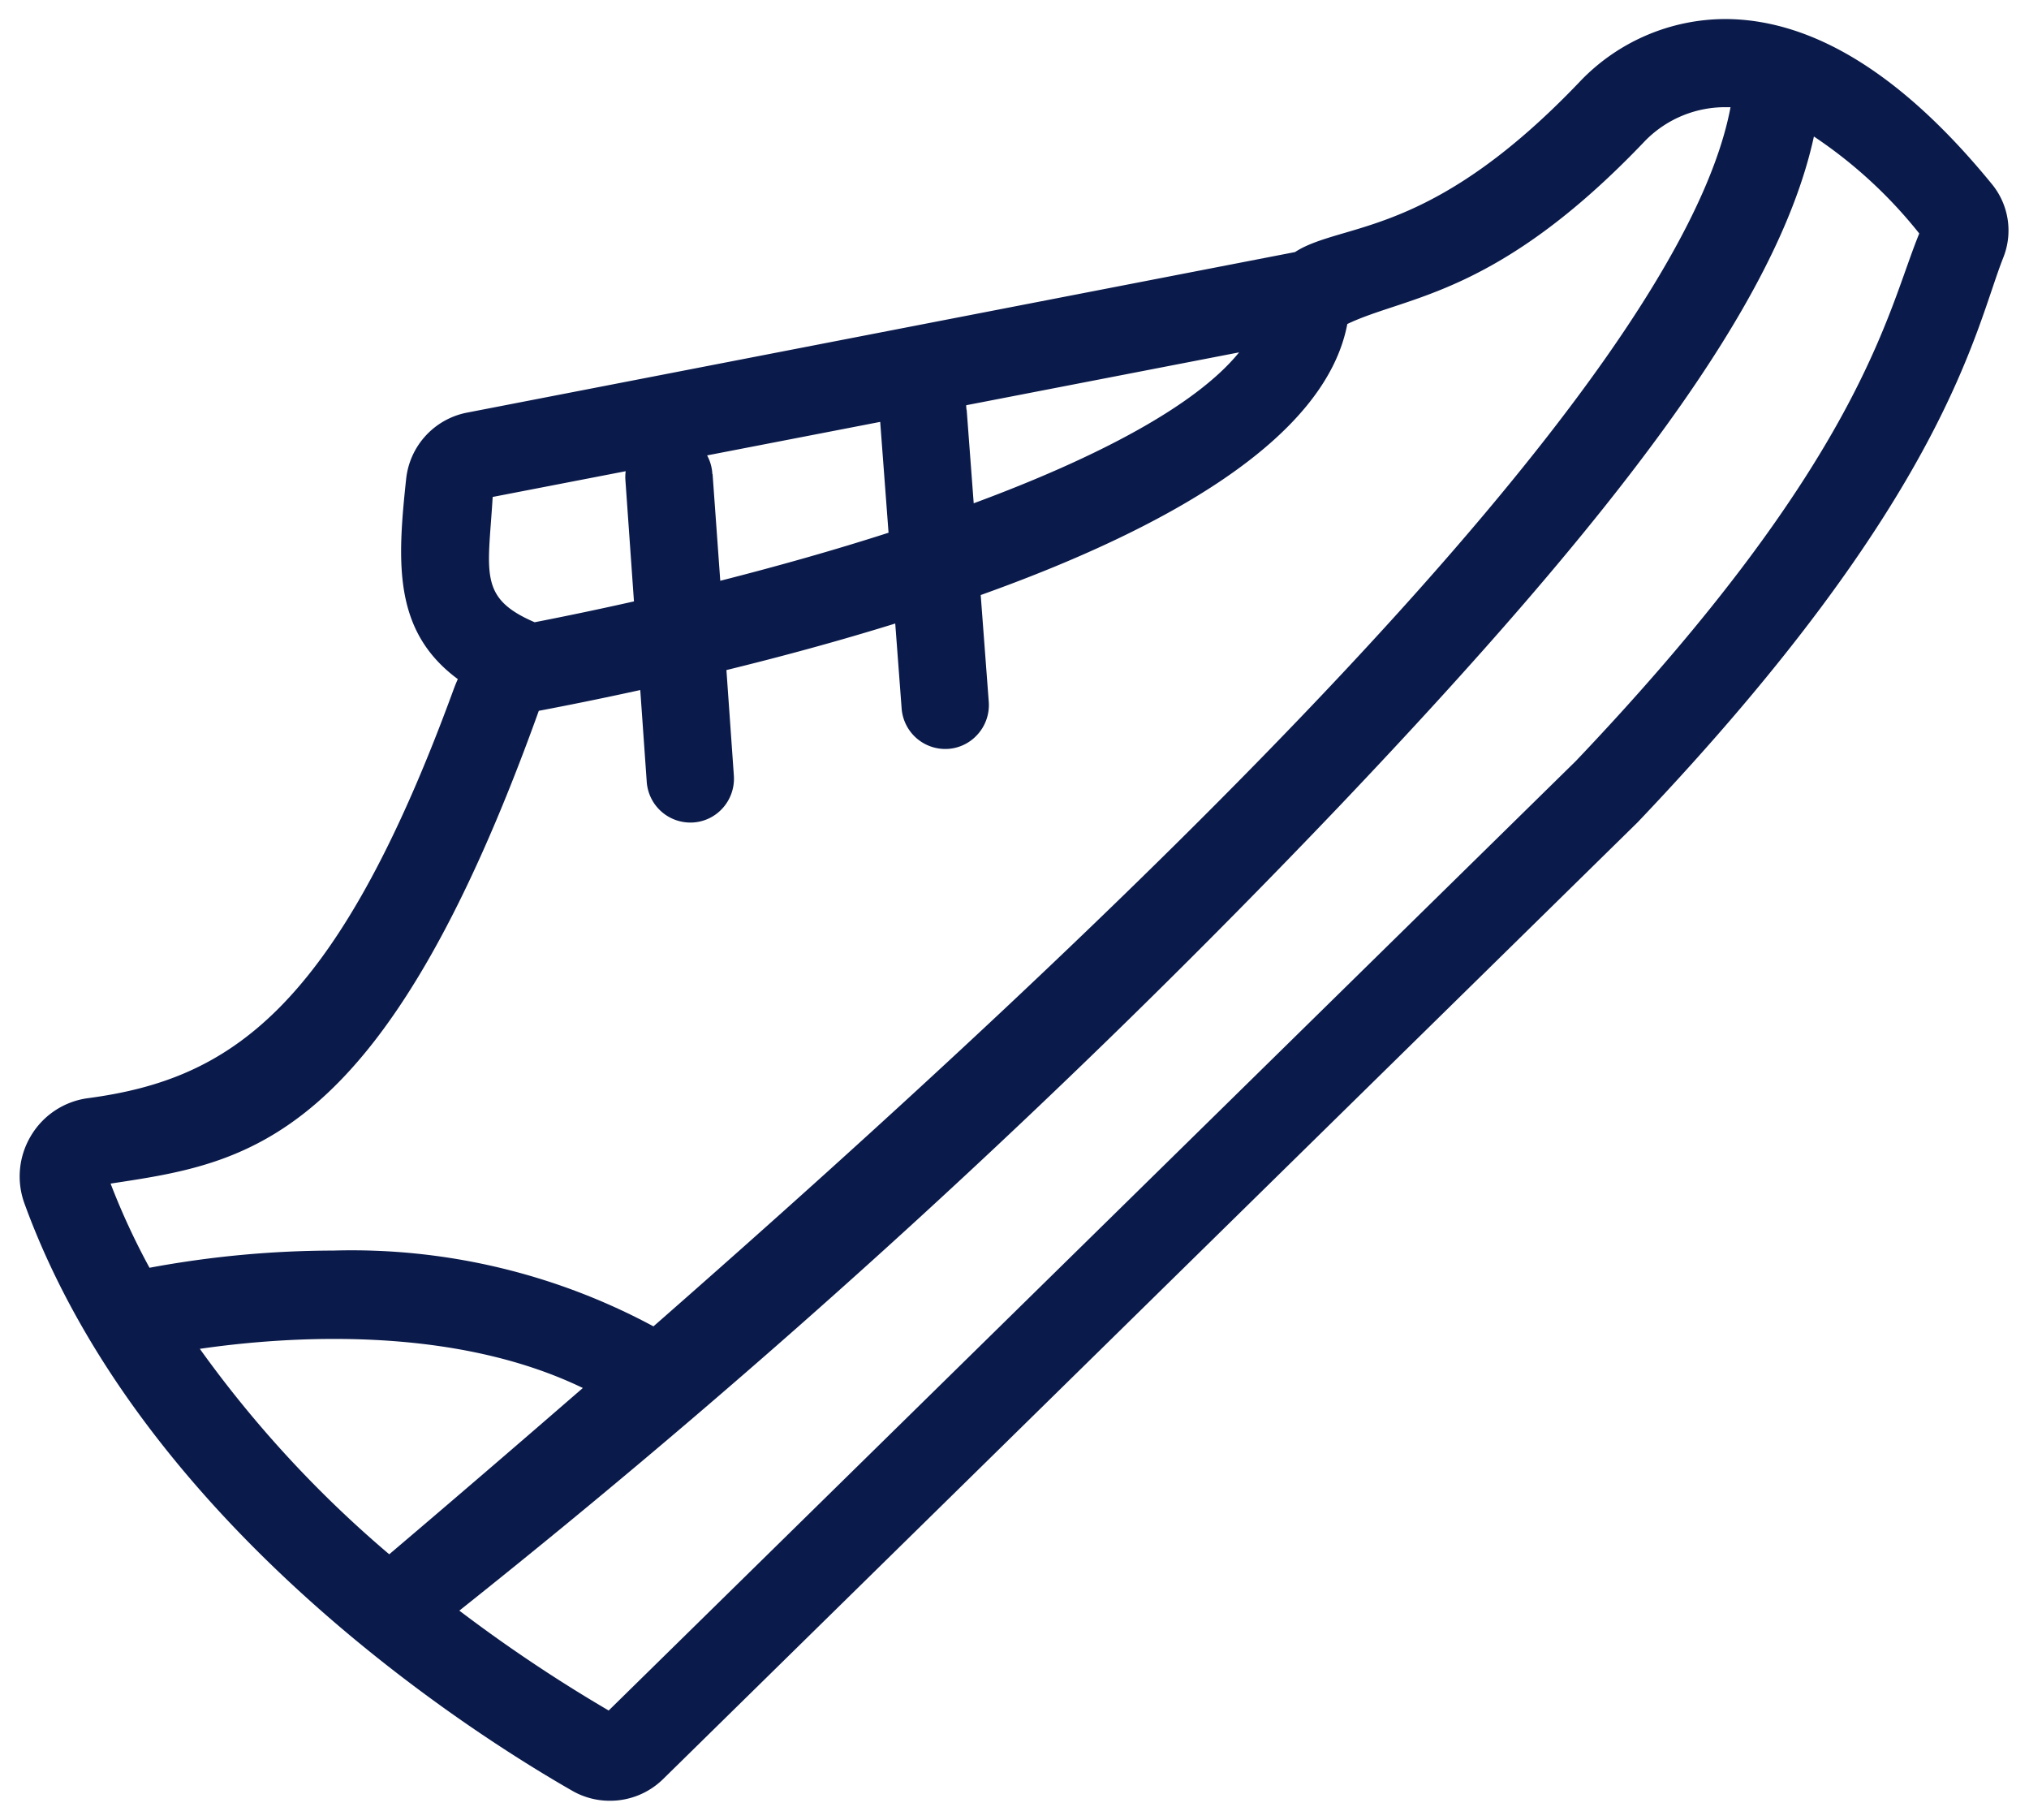 <svg xmlns="http://www.w3.org/2000/svg" width="52.751" height="47.317" viewBox="0 0 52.751 47.317">
  <path id="Union_32" data-name="Union 32" d="M-1742.61-6047.939c-2.577-1.469-11.221-6.918-14.264-15.273a2.05,2.05,0,0,1,.169-1.769,2.035,2.035,0,0,1,1.479-.974h0c3.655-.487,6.435-2.237,9.5-10.605.036-.1.074-.193.117-.288-1.681-1.241-1.577-3.021-1.344-5.2a1.968,1.968,0,0,1,1.6-1.73l21.51-4.17v0a2.069,2.069,0,0,1,.251-.14c1.307-.618,3.5-.458,7.154-4.291a5.237,5.237,0,0,1,3.81-1.626c2.279.019,4.6,1.467,6.91,4.3a1.9,1.9,0,0,1,.291,1.894c-.748,1.885-1.459,6.224-9.507,14.683l-25.333,24.866a1.967,1.967,0,0,1-1.386.569A1.956,1.956,0,0,1-1742.61-6047.939Zm.923-2.1,25.146-24.681c7.454-7.838,8.083-11.657,8.927-13.711a12.02,12.02,0,0,0-2.739-2.521c-.946,4.35-5.141,9.838-12.323,17.39a226.464,226.464,0,0,1-22.894,20.927A39.26,39.26,0,0,0-1741.688-6050.039Zm-5.7-4.065c1.531-1.3,3.229-2.757,5.028-4.318-3.4-1.643-7.68-1.348-9.958-1.018A29.575,29.575,0,0,0-1747.393-6054.1Zm6.866-5.922c11.738-10.287,26.618-24.338,28-31.687l-.073,0a2.911,2.911,0,0,0-2.14.866l0,0c-3.85,4.049-6.2,4.026-7.75,4.769-.573,3.019-4.792,5.35-9.531,7.045l.209,2.772a1.14,1.14,0,0,1-.312.875,1.124,1.124,0,0,1-.735.351,1.138,1.138,0,0,1-1.218-1.053l-.166-2.205c-1.49.463-2.984.866-4.389,1.21l.193,2.741a1.143,1.143,0,0,1-.312.871,1.123,1.123,0,0,1-.739.349,1.138,1.138,0,0,1-1.214-1.059l-.168-2.383c-.974.214-1.867.394-2.638.54-4.065,11.312-7.6,11.749-11.133,12.289a18.318,18.318,0,0,0,1.012,2.188,26.307,26.307,0,0,1,4.778-.447A16.562,16.562,0,0,1-1740.527-6060.026Zm-4.182-21.557c-.12,1.982-.374,2.627,1.091,3.257.857-.167,1.72-.348,2.582-.542l-.222-3.148a1.137,1.137,0,0,1,.007-.236Zm5.717-.595.2,2.774c1.506-.383,2.98-.8,4.375-1.249l-.217-2.881-4.5.871A1.14,1.14,0,0,1-1738.992-6082.178Zm6.606-1.672.183,2.432c3.226-1.194,5.781-2.543,6.9-3.923l-7.095,1.374C-1732.393-6083.929-1732.388-6083.89-1732.385-6083.85Z" transform="translate(1757.512 6094.5)" fill="#0a1a4a" stroke="rgba(0,0,0,0)" stroke-miterlimit="10" stroke-width="1"/>
</svg>
